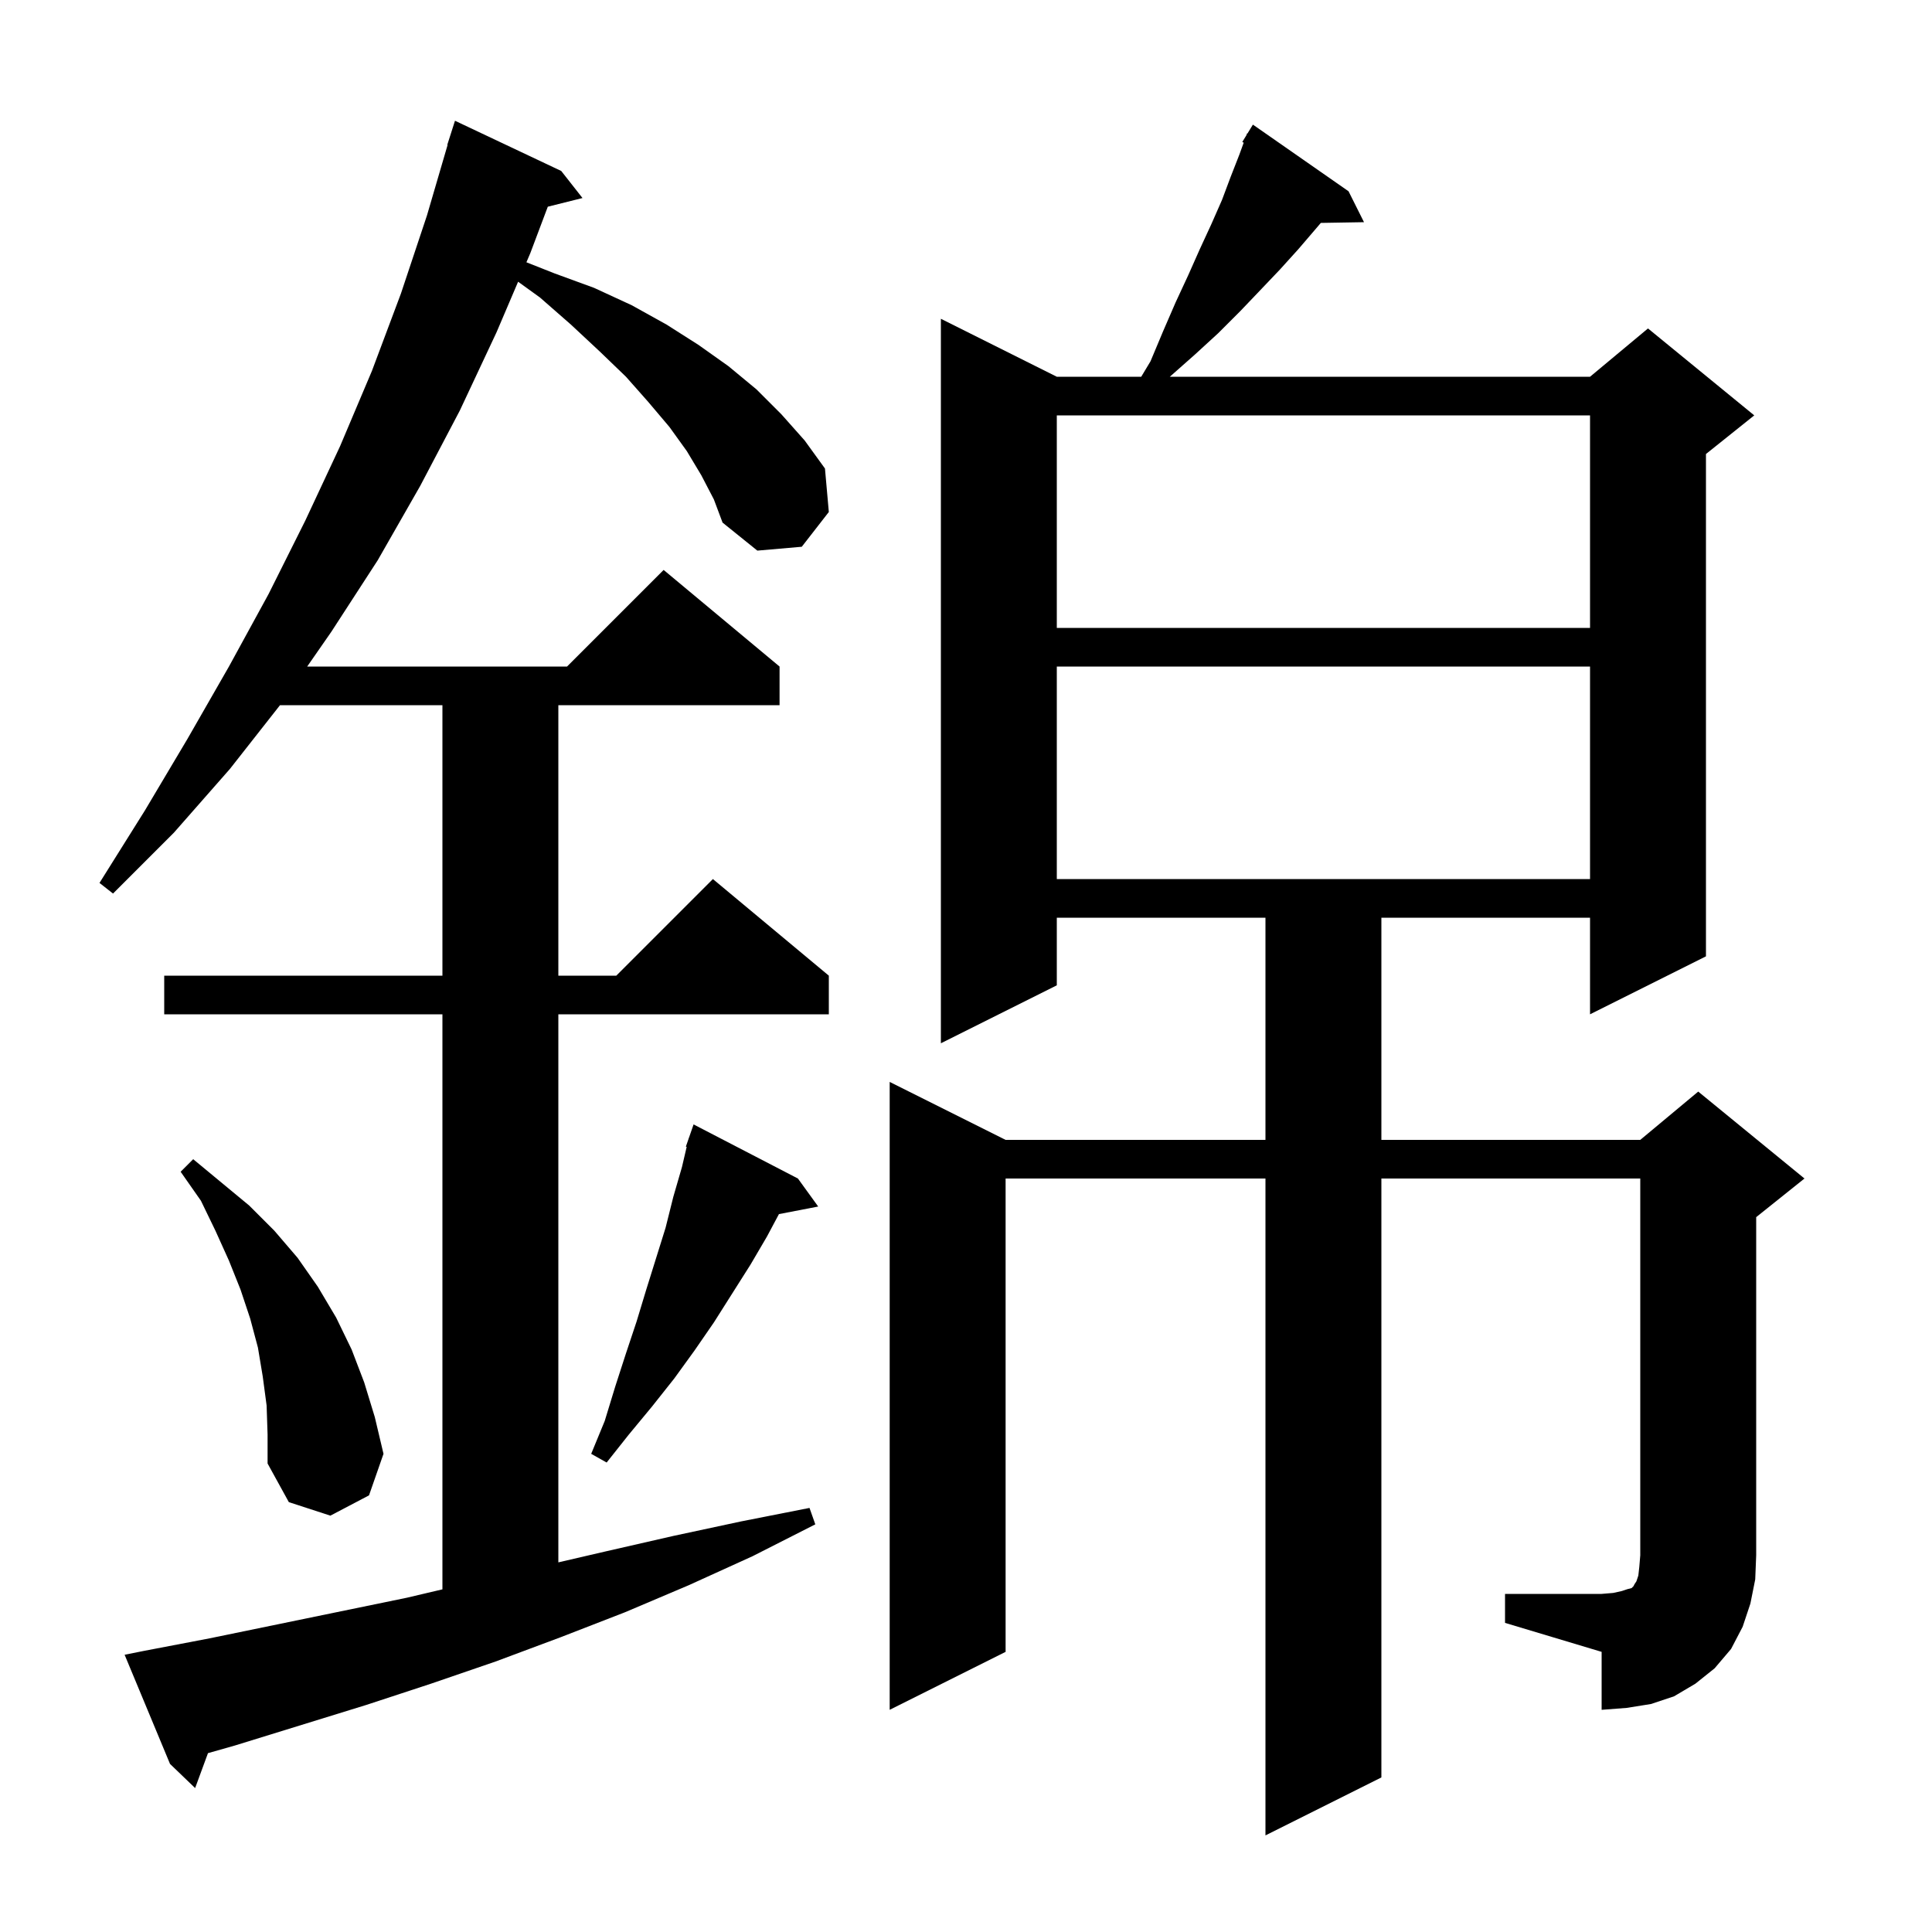 <svg xmlns="http://www.w3.org/2000/svg" xmlns:xlink="http://www.w3.org/1999/xlink" version="1.1" baseProfile="full" viewBox="0 0 200 200" width="200" height="200">
<g fill="black">
<path d="M 72.6 49.2 L 71.1 46.7 L 69.3 44.2 L 67.1 41.6 L 64.8 39.0 L 62.1 36.4 L 59.1 33.6 L 55.9 30.8 L 53.635 29.164 L 51.4 34.4 L 47.6 42.5 L 43.5 50.3 L 39.1 58.0 L 34.3 65.4 L 31.8 69.0 L 58.7 69.0 L 68.7 59.0 L 80.7 69.0 L 80.7 73.0 L 57.8 73.0 L 57.8 101.0 L 63.8 101.0 L 73.8 91.0 L 85.8 101.0 L 85.8 105.0 L 57.8 105.0 L 57.8 161.736 L 62.7 160.6 L 69.7 159.0 L 76.7 157.5 L 83.8 156.1 L 84.4 157.8 L 77.9 161.1 L 71.3 164.1 L 64.7 166.9 L 58.0 169.5 L 51.3 172.0 L 44.6 174.3 L 37.9 176.5 L 24.3 180.7 L 21.529 181.486 L 20.2 185.1 L 17.6 182.6 L 12.9 171.3 L 14.9 170.9 L 21.7 169.6 L 42.1 165.4 L 45.8 164.529 L 45.8 105.0 L 17.0 105.0 L 17.0 101.0 L 45.8 101.0 L 45.8 73.0 L 28.986 73.0 L 23.8 79.6 L 18.0 86.2 L 11.7 92.5 L 10.3 91.4 L 15.0 83.9 L 19.4 76.5 L 23.7 69.0 L 27.8 61.5 L 31.6 53.9 L 35.2 46.2 L 38.5 38.4 L 41.5 30.4 L 44.2 22.3 L 46.334 15.008 L 46.3 15.0 L 47.1 12.5 L 58.1 17.7 L 60.3 20.5 L 56.708 21.398 L 54.9 26.2 L 54.494 27.151 L 57.4 28.3 L 61.5 29.8 L 65.4 31.6 L 69.0 33.6 L 72.3 35.7 L 75.4 37.9 L 78.3 40.3 L 80.9 42.9 L 83.3 45.6 L 85.4 48.5 L 85.8 53.0 L 83.0 56.6 L 78.4 57.0 L 74.8 54.1 L 73.9 51.7 Z M 155.8 165.0 L 165.8 165.0 L 167.0 164.9 L 167.9 164.7 L 168.5 164.5 L 168.9 164.4 L 169.1 164.2 L 169.2 164.0 L 169.4 163.7 L 169.6 163.1 L 169.7 162.2 L 169.8 161.0 L 169.8 122.0 L 143.0 122.0 L 143.0 184.0 L 131.0 190.0 L 131.0 122.0 L 104.1 122.0 L 104.1 171.0 L 92.1 177.0 L 92.1 112.0 L 104.1 118.0 L 131.0 118.0 L 131.0 95.0 L 109.4 95.0 L 109.4 102.0 L 97.4 108.0 L 97.4 33.0 L 109.4 39.0 L 118.14 39.0 L 119.1 37.4 L 120.4 34.3 L 121.7 31.3 L 123.0 28.5 L 124.2 25.8 L 125.4 23.2 L 126.5 20.7 L 127.4 18.3 L 128.3 16.0 L 128.748 14.769 L 128.6 14.7 L 129.027 14.002 L 129.1 13.8 L 129.137 13.821 L 129.7 12.9 L 139.6 19.8 L 141.2 23.0 L 136.731 23.076 L 136.2 23.7 L 134.4 25.8 L 132.5 27.9 L 130.5 30.0 L 128.4 32.2 L 126.1 34.5 L 123.7 36.7 L 121.1 39.0 L 164.6 39.0 L 170.6 34.0 L 181.6 43.0 L 176.6 47.0 L 176.6 99.0 L 164.6 105.0 L 164.6 95.0 L 143.0 95.0 L 143.0 118.0 L 169.8 118.0 L 175.8 113.0 L 186.8 122.0 L 181.8 126.0 L 181.8 161.0 L 181.7 163.5 L 181.2 166.0 L 180.4 168.4 L 179.2 170.7 L 177.5 172.7 L 175.5 174.3 L 173.3 175.6 L 170.9 176.4 L 168.4 176.8 L 165.8 177.0 L 165.8 171.0 L 155.8 168.0 Z M 27.6 145.5 L 27.2 142.5 L 26.7 139.5 L 25.9 136.5 L 24.9 133.5 L 23.7 130.5 L 22.3 127.4 L 20.8 124.3 L 18.7 121.3 L 20.0 120.0 L 25.8 124.8 L 28.4 127.4 L 30.8 130.2 L 32.9 133.2 L 34.8 136.4 L 36.4 139.7 L 37.7 143.1 L 38.8 146.7 L 39.7 150.5 L 38.2 154.8 L 34.2 156.9 L 29.9 155.5 L 27.7 151.5 L 27.7 148.5 Z M 82.6 122.0 L 84.7 124.9 L 80.635 125.684 L 79.4 128.0 L 77.7 130.9 L 73.9 136.9 L 71.9 139.8 L 69.8 142.7 L 67.5 145.6 L 65.1 148.5 L 62.8 151.4 L 61.2 150.5 L 62.6 147.1 L 63.7 143.5 L 64.8 140.1 L 65.9 136.8 L 66.9 133.5 L 68.9 127.1 L 69.7 123.9 L 70.6 120.8 L 71.084 118.724 L 71.0 118.7 L 71.273 117.914 L 71.3 117.8 L 71.312 117.804 L 71.8 116.4 Z M 109.4 69.0 L 109.4 91.0 L 164.6 91.0 L 164.6 69.0 Z M 109.4 43.0 L 109.4 65.0 L 164.6 65.0 L 164.6 43.0 Z " />
</g>
</svg>
